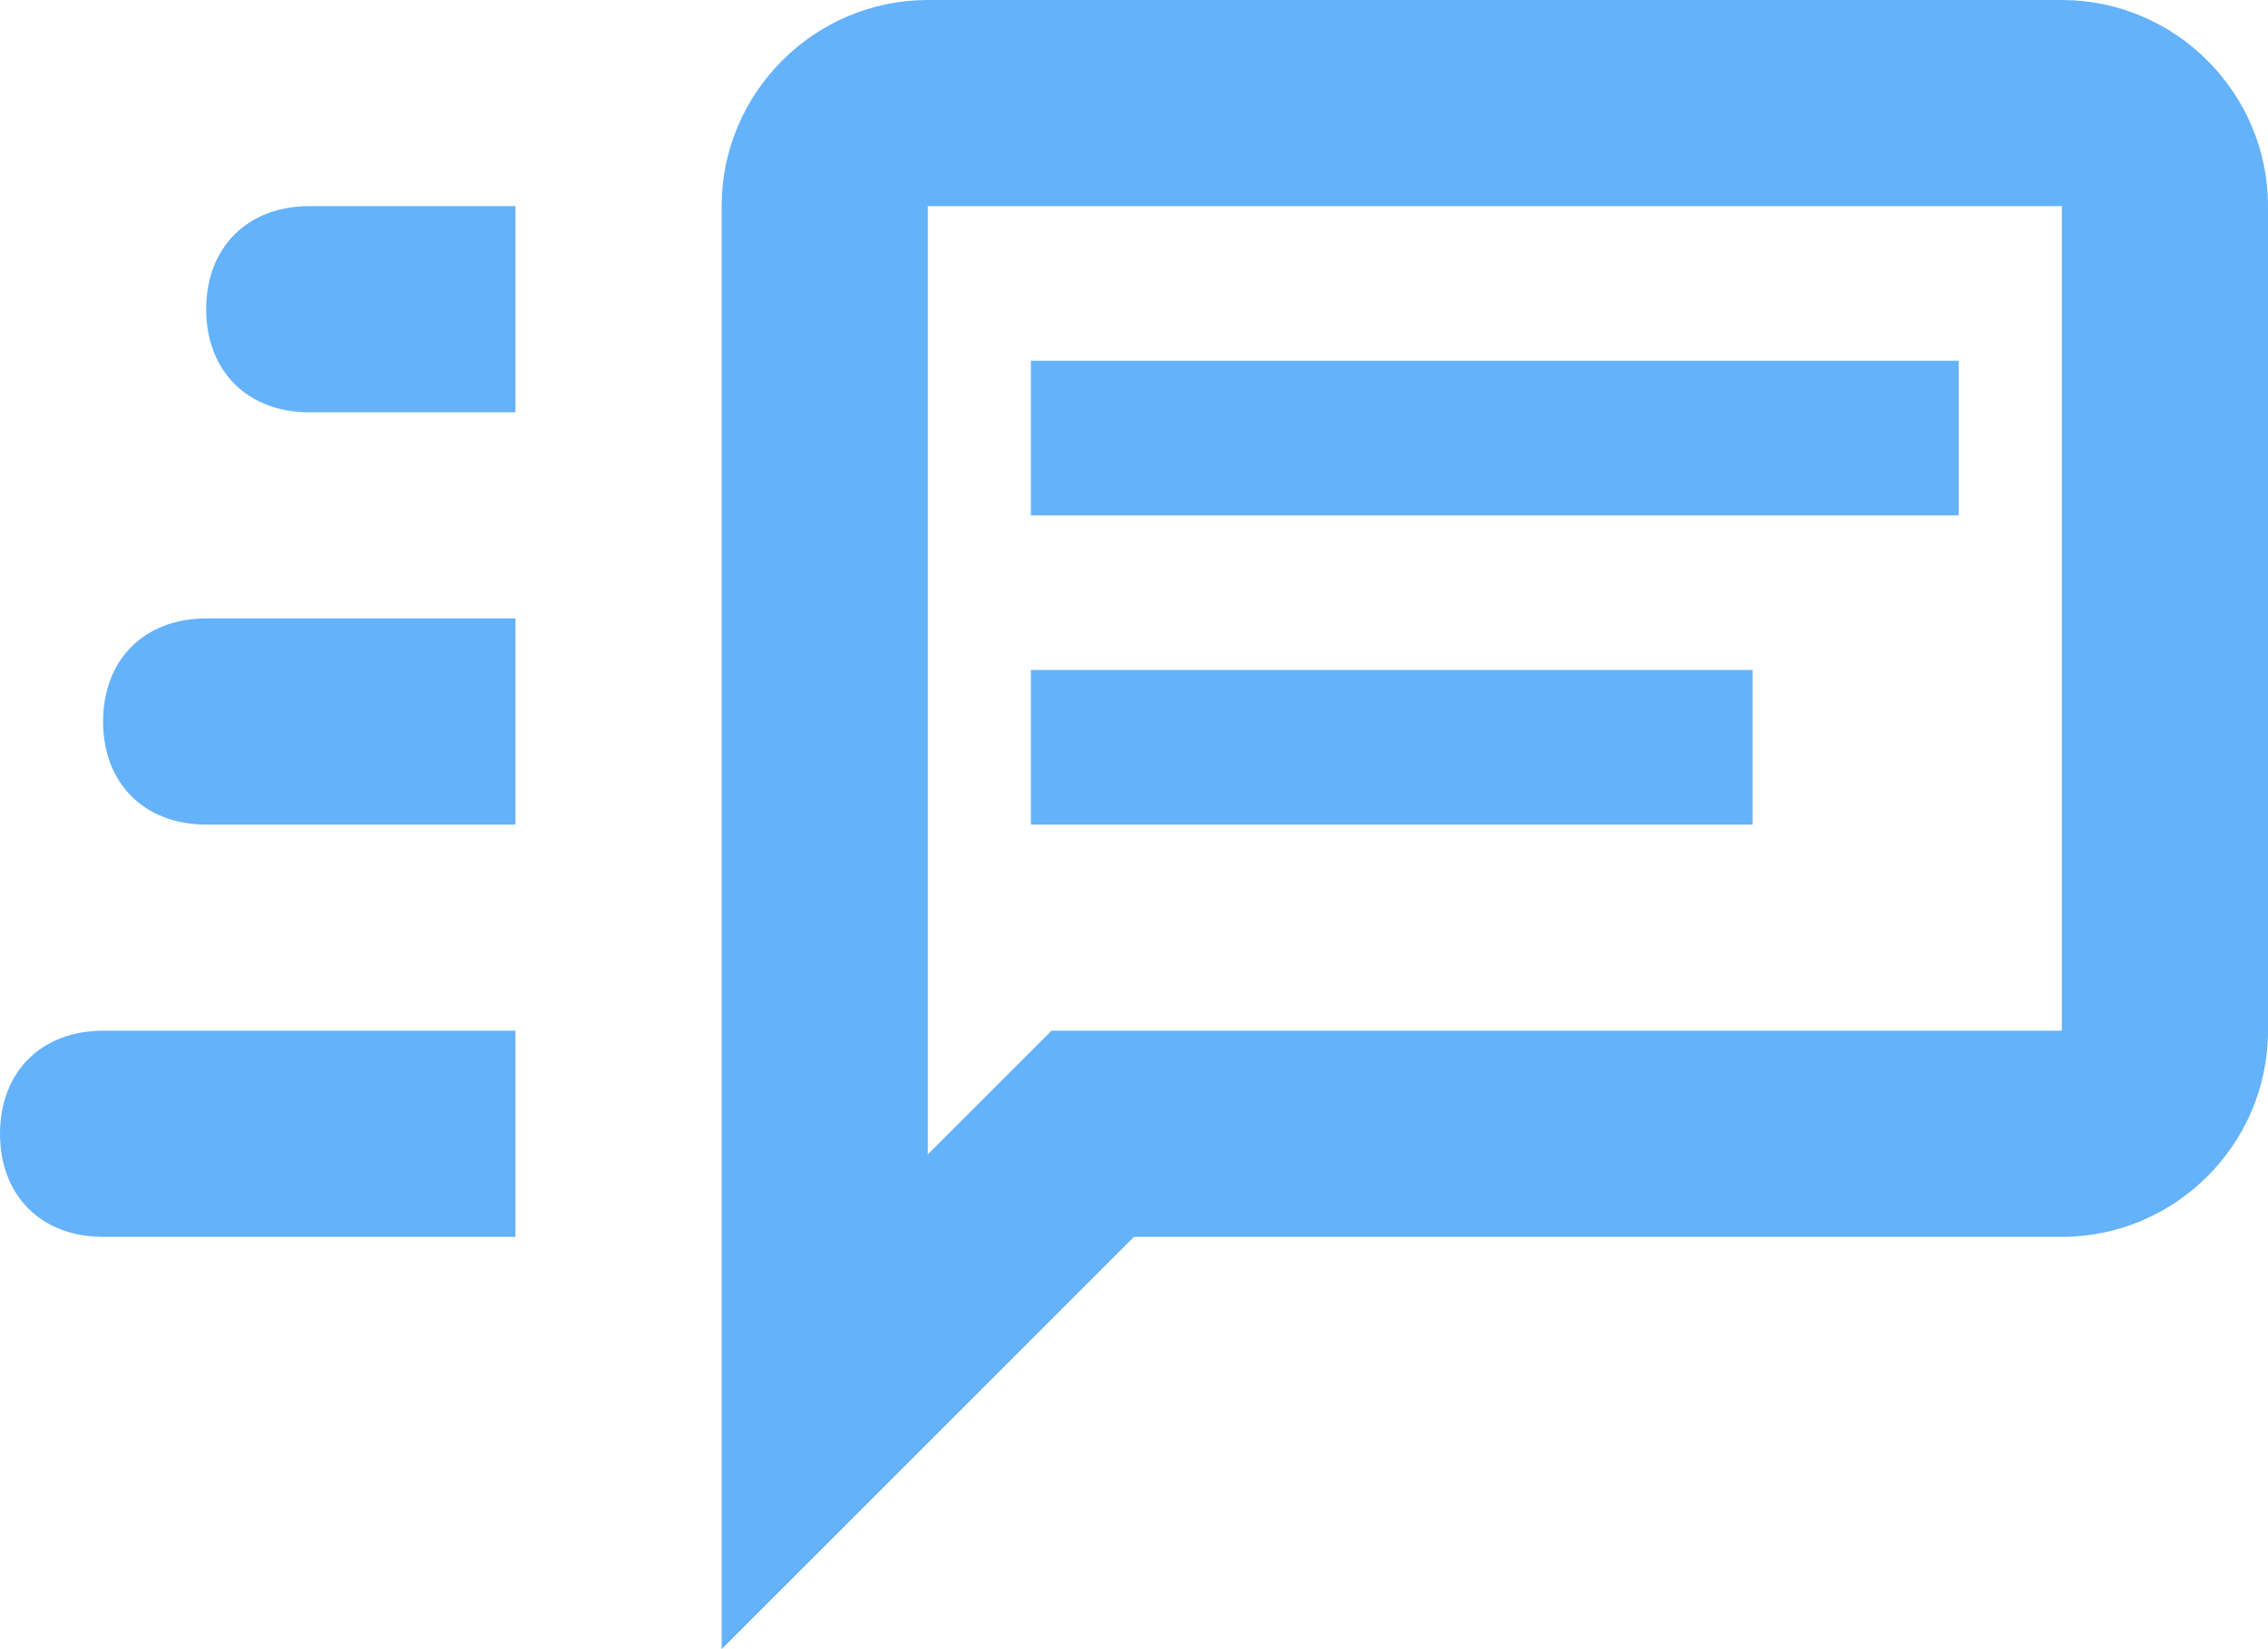 <svg width="22" height="16" viewBox="0 0 22 16" fill="none" xmlns="http://www.w3.org/2000/svg">
<path d="M10 6.5H17V8H10V6.5ZM10 3.5H19V5H10V3.5ZM20 0H9C7.9 0 7 0.9 7 2V16L11 12H20C21.1 12 22 11.1 22 10V2C22 0.9 21.1 0 20 0ZM20 10H10.2L9 11.2V2H20V10ZM3 2C2.4 2 2 2.4 2 3C2 3.6 2.4 4 3 4H5V2H3ZM2 6C1.4 6 1 6.4 1 7C1 7.6 1.4 8 2 8H5V6H2ZM1 10C0.4 10 0 10.4 0 11C0 11.6 0.4 12 1 12H5V10H1Z" fill="#64B2FA"/>
</svg>
